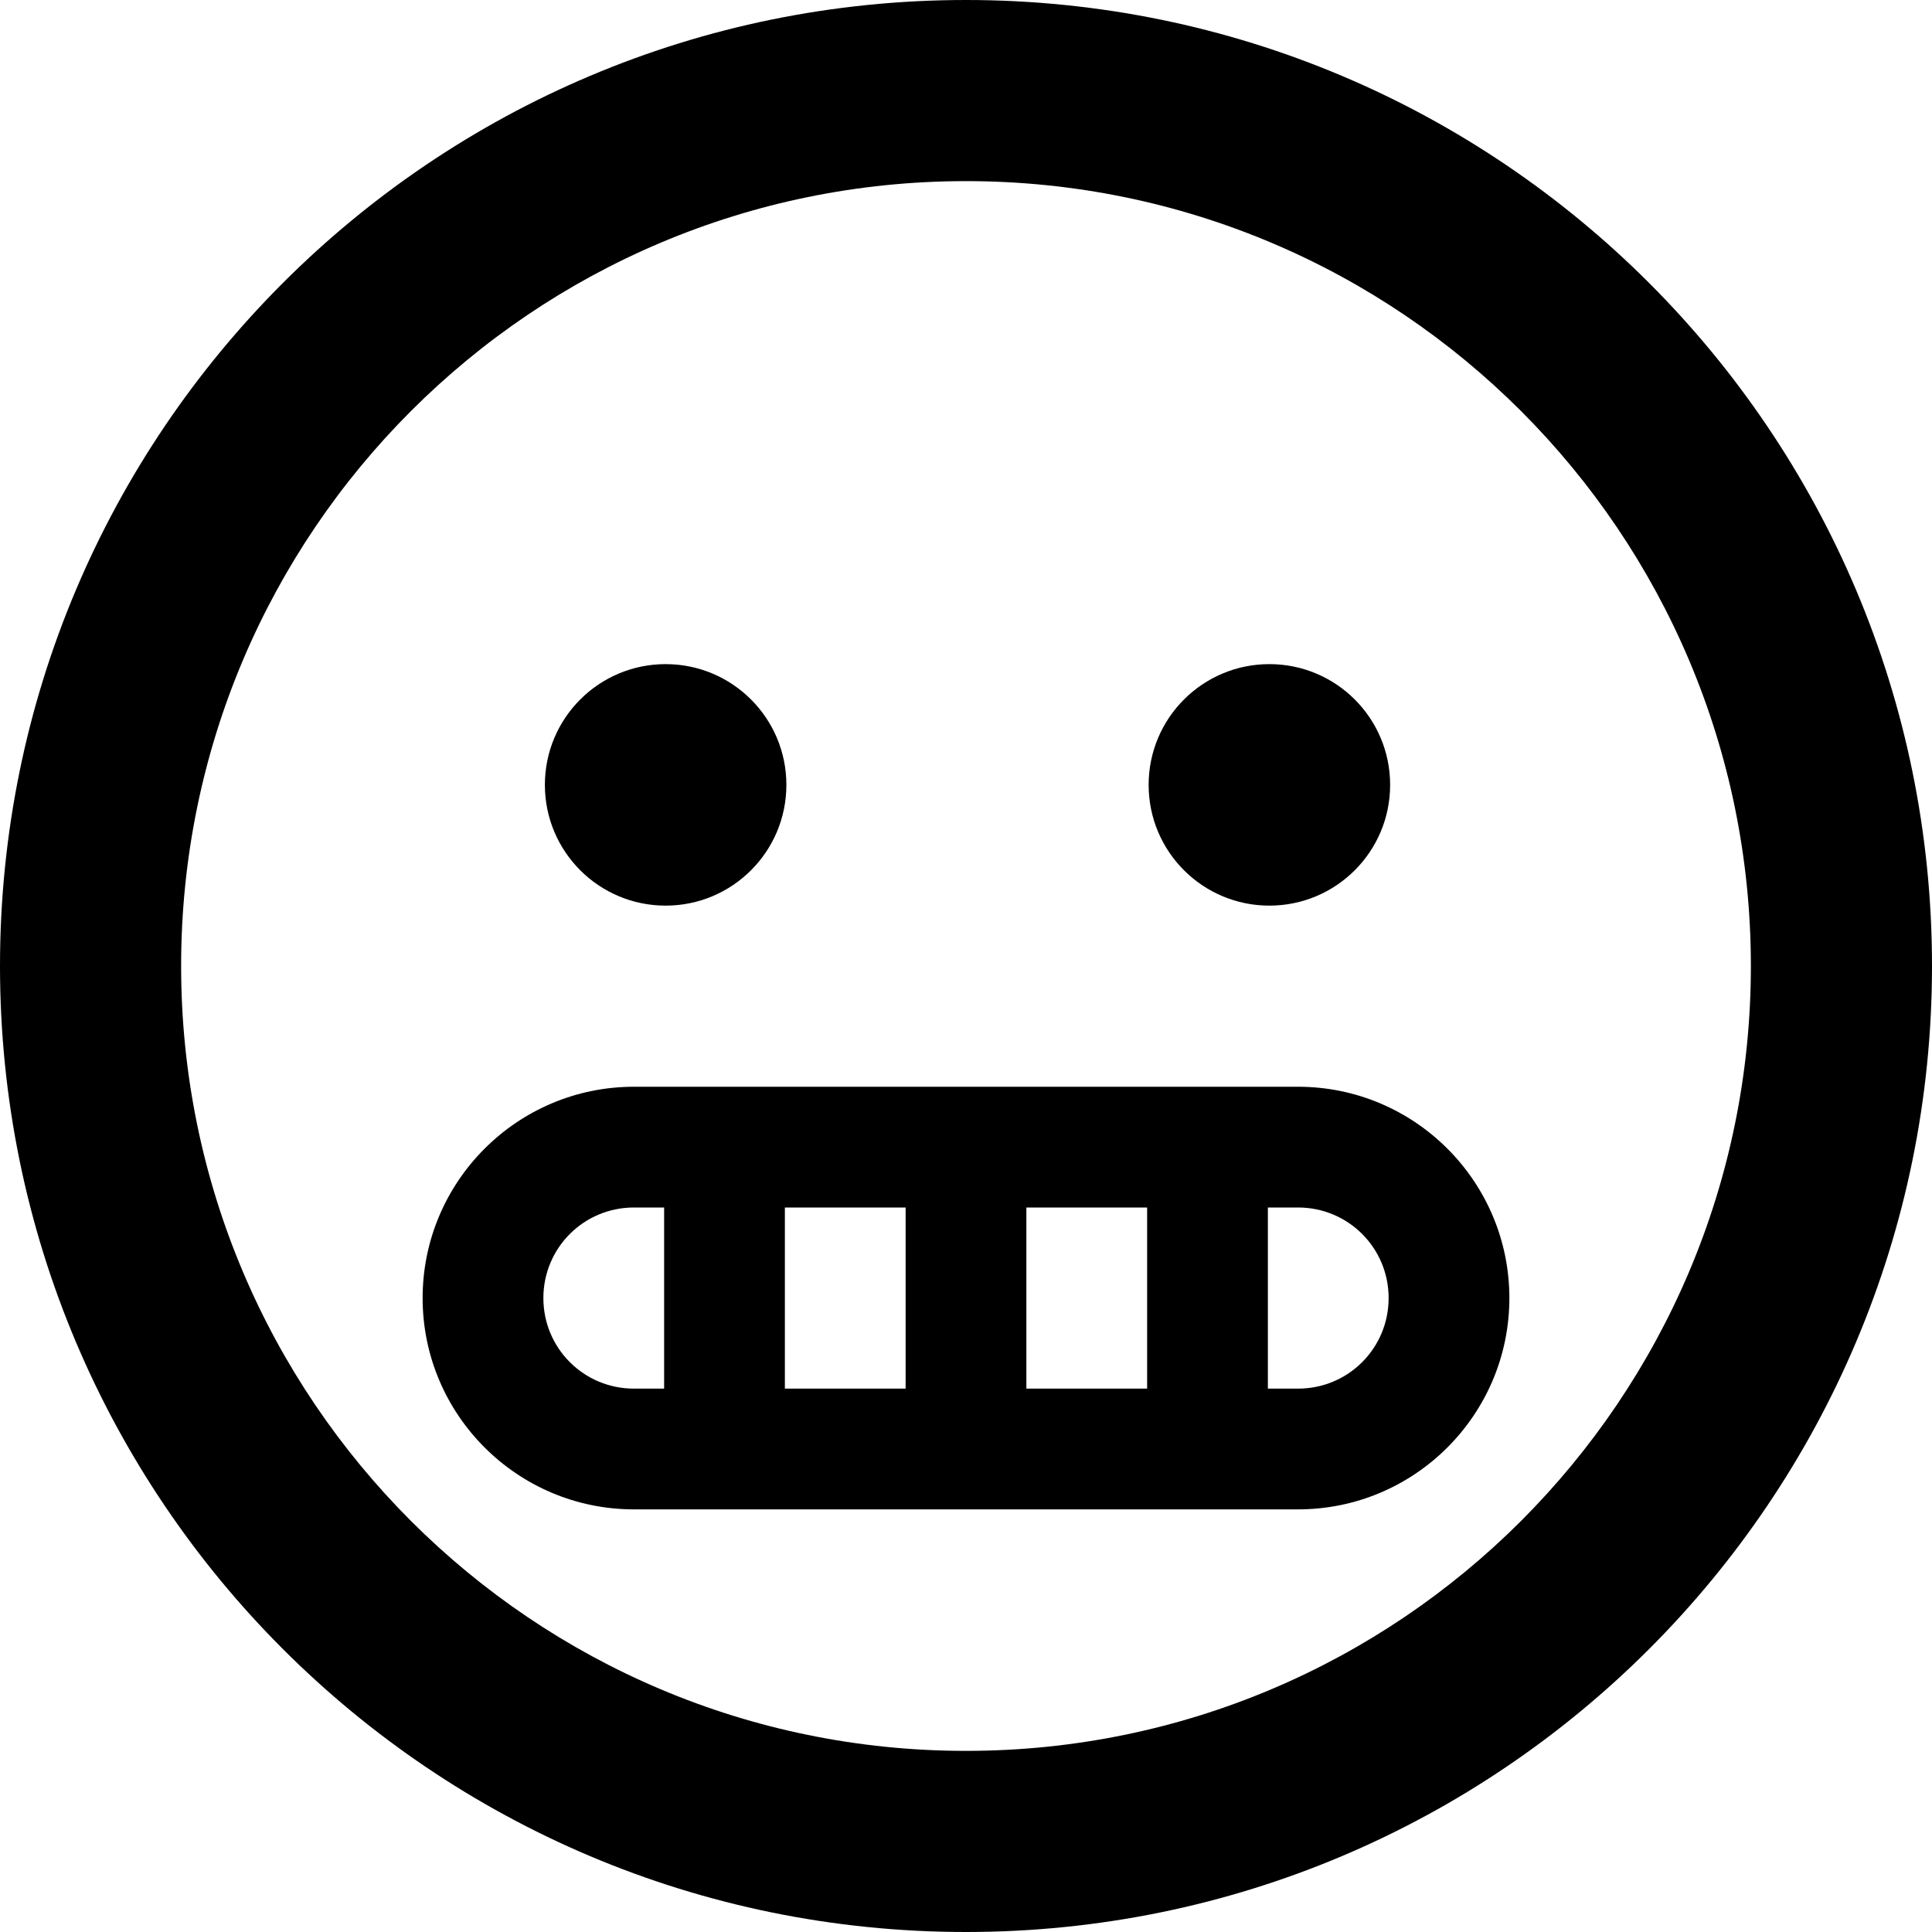 <svg version="1.1" xmlns="http://www.w3.org/2000/svg" width="32" height="32" viewBox="0 0 32 32">
<path fill="currentColor" d="M16 3c-7.18 0-13 5.82-13 13s5.82 13 13 13v0c7.18 0 13-5.82 13-13s-5.82-13-13-13v0zM32 16c0 8.837-7.163 16-16 16s-16-7.163-16-16v0c0-8.837 7.163-16 16-16s16 7.163 16 16v0zM10.5 20c-0.831 0-1.5 0.669-1.5 1.5s0.669 1.5 1.5 1.5h0.5v-3h-0.5zM13 23h2v-3h-2v3zM19 23v-3h-2v3h2zM21 23h0.5c0.831 0 1.5-0.669 1.5-1.5s-0.669-1.5-1.5-1.5h-0.5v3zM10.5 18h11c1.931 0 3.5 1.569 3.5 3.5s-1.569 3.5-3.5 3.5h-11c-1.931 0-3.5-1.569-3.5-3.5s1.569-3.5 3.5-3.5zM9.025 13c0-1.105 0.895-2 2-2s2 0.895 2 2v0c0 1.105-0.895 2-2 2s-2-0.895-2-2v0zM21.025 11c1.105 0 2 0.895 2 2s-0.895 2-2 2v0c-1.105 0-2-0.895-2-2s0.895-2 2-2v0z"/>
</svg>
